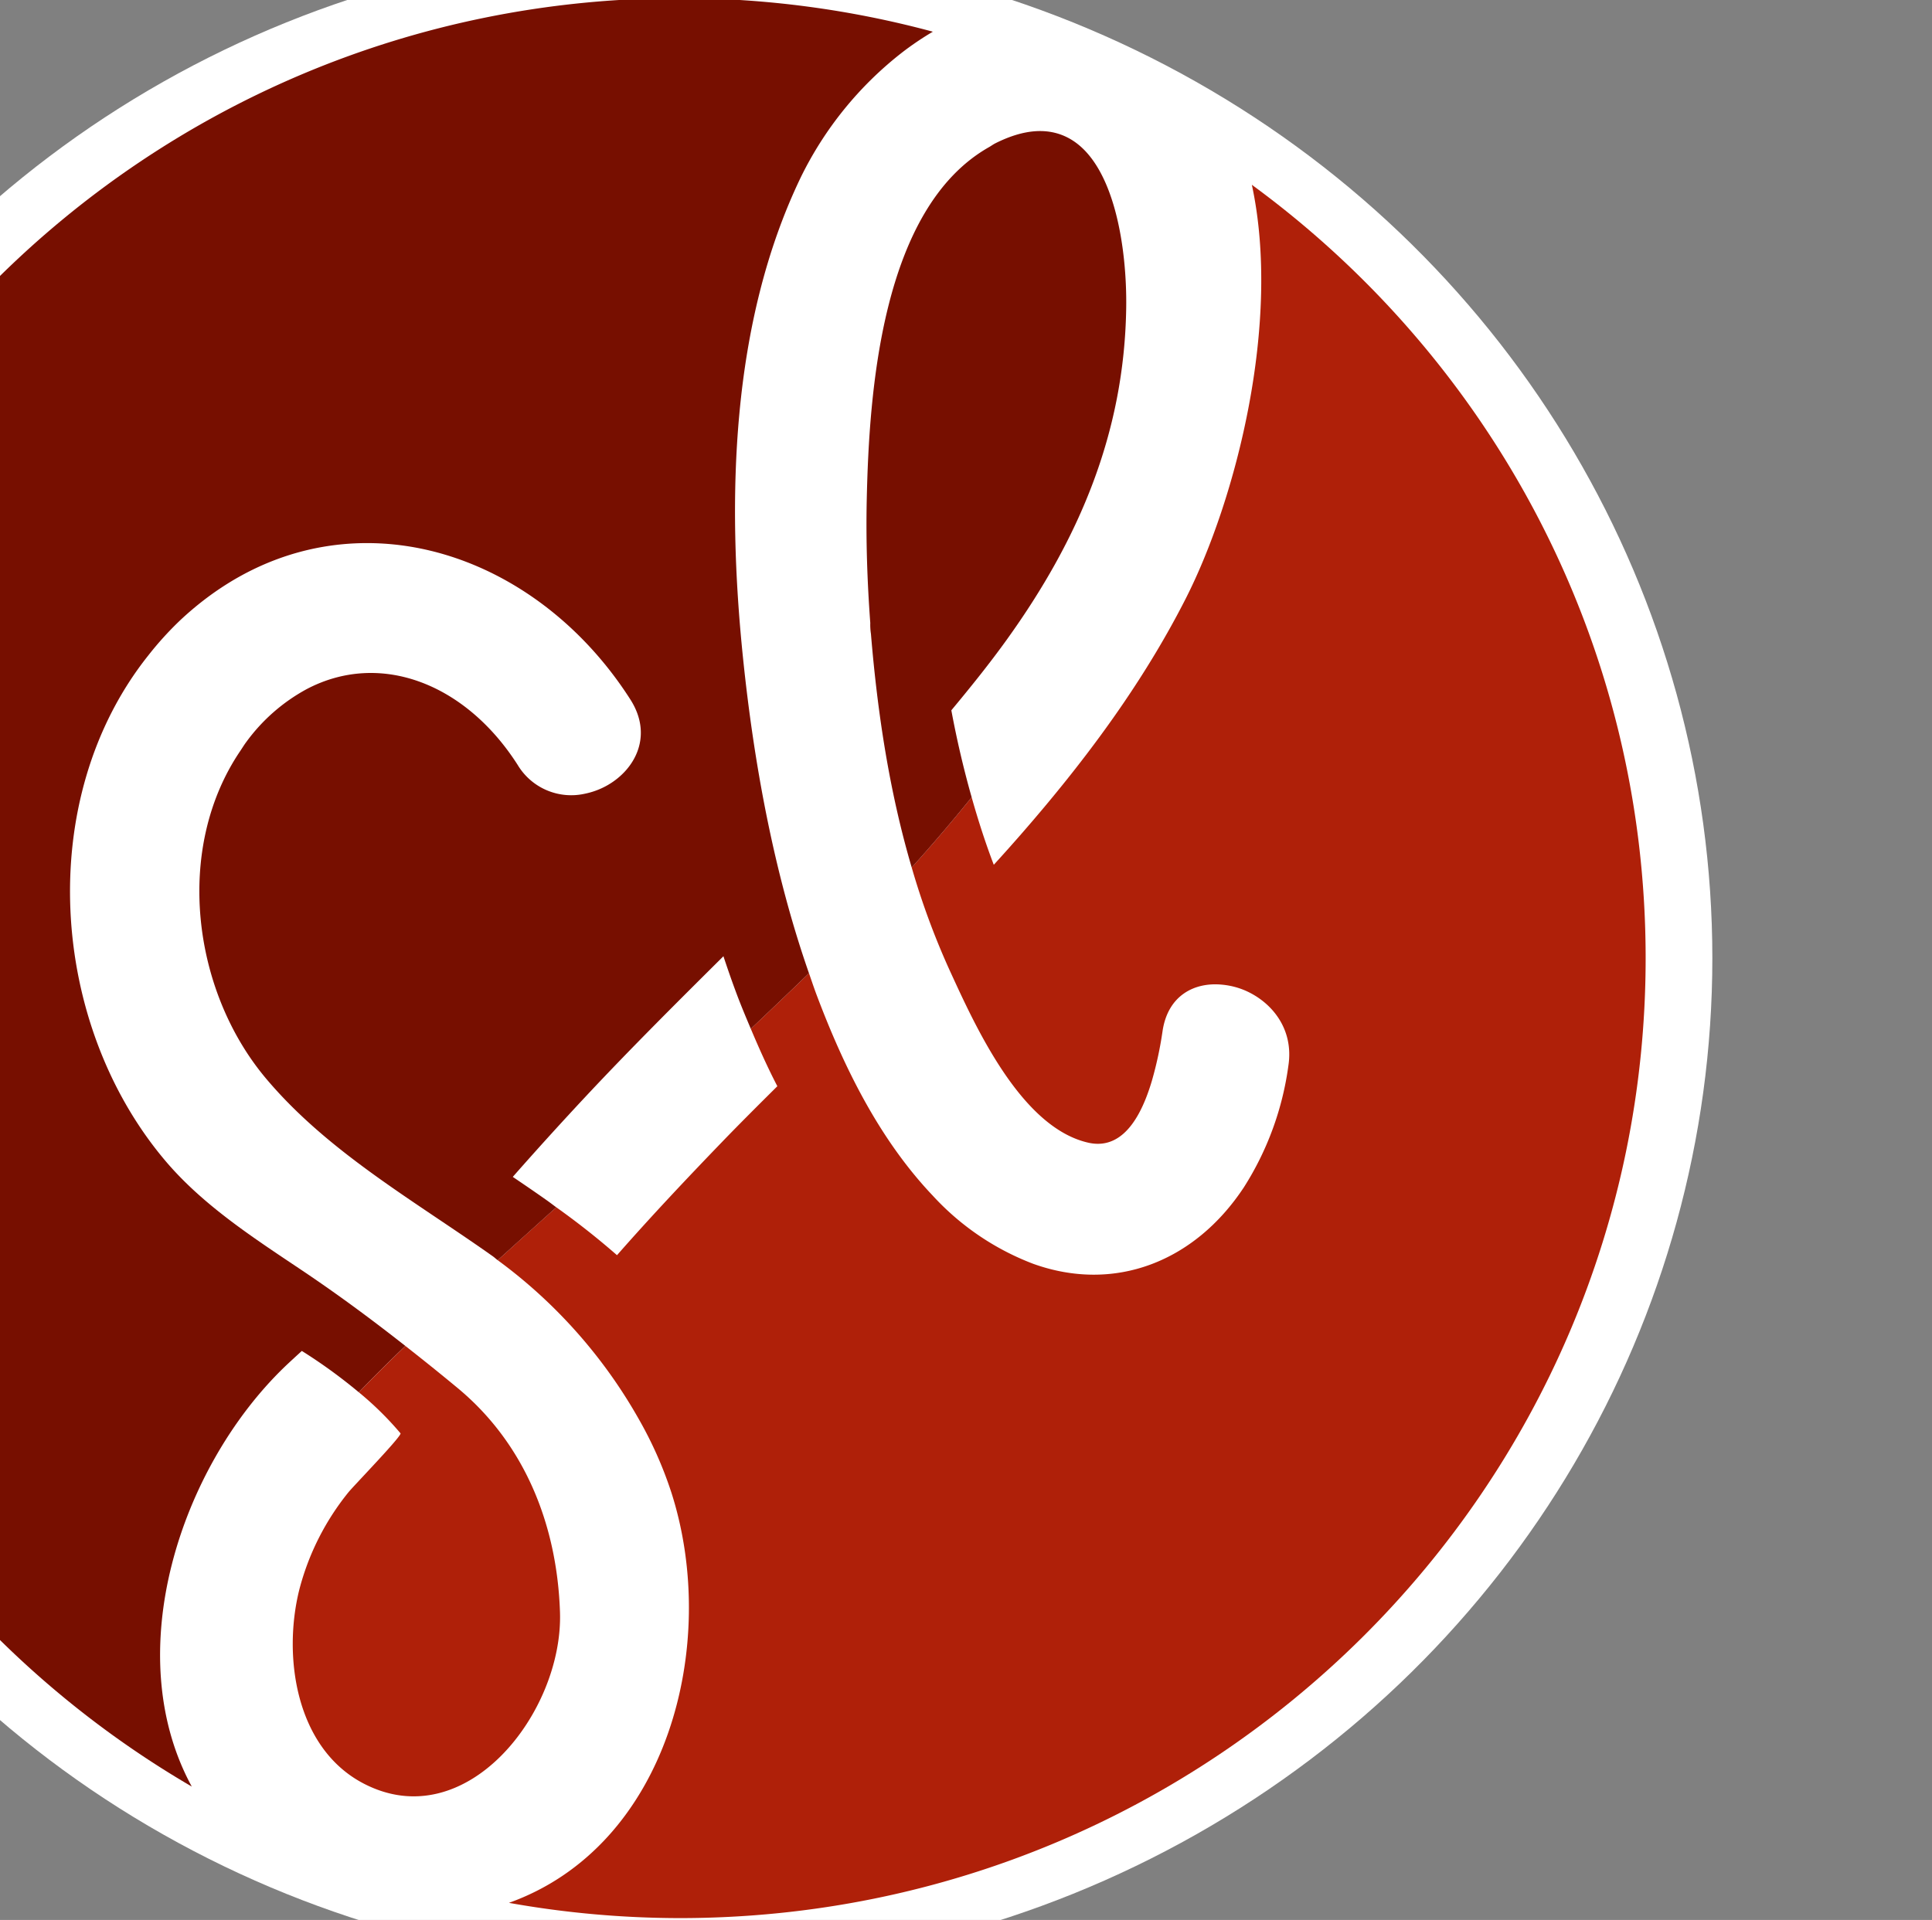 <?xml version="1.0" encoding="UTF-8" standalone="no"?>
<svg
   xmlns:dc="http://purl.org/dc/elements/1.1/"
   xmlns:cc="http://creativecommons.org/ns#"
   xmlns:rdf="http://www.w3.org/1999/02/22-rdf-syntax-ns#"
   xmlns:svg="http://www.w3.org/2000/svg"
   xmlns="http://www.w3.org/2000/svg"
   xmlns:sodipodi="http://sodipodi.sourceforge.net/DTD/sodipodi-0.dtd"
   xmlns:inkscape="http://www.inkscape.org/namespaces/inkscape"
   width="133.31mm"
   height="132.507mm"
   viewBox="0 0 377.886 375.61"
   version="1.1"
   id="svg14"
   sodipodi:docname="logo.w-backdrop.svg"
   inkscape:version="0.92.5 (2060ec1f9f, 2020-04-08)">
  <rect x="0" y="0" width="377.886" height="375.61" fill="#808080" stroke="none"/>
  <defs
     id="defs18" />
  <sodipodi:namedview
     pagecolor="#ffffff"
     bordercolor="#666666"
     borderopacity="1"
     objecttolerance="10"
     gridtolerance="10"
     guidetolerance="10"
     inkscape:pageopacity="0"
     inkscape:pageshadow="2"
     inkscape:window-width="1920"
     inkscape:window-height="1014"
     id="namedview16"
     showgrid="false"
     inkscape:zoom="0.84100811"
     inkscape:cx="275.83578"
     inkscape:cy="250.40662"
     inkscape:window-x="0"
     inkscape:window-y="0"
     inkscape:window-maximized="1"
     inkscape:current-layer="g12" />
  <title
     id="title2">GoodLoopLogos</title>
  <g
     id="g12"
     transform="translate(-232,-109.833)">
    <ellipse
       style="fill:#ffffff;fill-opacity:1;stroke:none;stroke-width:55.444;stroke-miterlimit:4;stroke-dasharray:none;stroke-opacity:1"
       id="path821"
       cx="364.934"
       cy="297.276"
       rx="201.99"
       ry="197.977" />
    <g
       id="g831"
       transform="translate(-56.009,-0.362)">
      <path
         style="fill:#af2009"
         inkscape:connector-curvature="0"
         id="path4"
         d="m 532.862,146.347 c 5.805,26.929 -3.109,61.66 -12.962,81.013 -7.291,14.328 -16.644,27.533 -27.072,40.054 q -5.067,6.081 -10.442,11.962 c -1.656,-4.337 -3.068,-8.748 -4.326,-13.2 -3.645,4.5 -7.512,9.065 -11.727,13.728 a 147.836,147.836 0 0 0 7.388,20.043 c 5.011,10.915 13.924,30.785 27.133,33.794 4.967,1.134 9.444,-1.962 12.448,-12.078 a 72.4,72.4 0 0 0 2.1,-9.778 c 1.054,-7 6.291,-9.6 11.681,-9.049 a 14.98,14.98 0 0 1 4.333,1.078 c 5.332,2.26 9.674,7.564 8.6,14.715 a 59.016,59.016 0 0 1 -8.7,23.824 c -9.646,14.646 -25.333,20.707 -41.237,14.98 a 51.532,51.532 0 0 1 -19.64,-13.341 c -10.469,-11.028 -17.4,-25.173 -22.7,-39.241 -0.528,-1.4 -1,-2.839 -1.5,-4.26 -3.886,3.759 -7.667,7.366 -11.376,10.874 1.594,3.792 3.283,7.561 5.19,11.232 -3.654,3.634 -7.307,7.266 -10.82,10.909 -6.91,7.164 -13.864,14.538 -20.544,22.147 a 150.937,150.937 0 0 0 -11.874,-9.37 c -4,3.6 -7.8,7.032 -11.456,10.348 a 98.9,98.9 0 0 1 27.661,31.21 77.214,77.214 0 0 1 6.31,14.259 c 9.511,29.692 -0.677,69.122 -31.779,80.258 a 191.058,191.058 0 0 0 33.394,2.985 c 104.347,0 188.941,-84.083 188.941,-187.806 0,-62.077 -30.32,-117.1 -77.024,-151.29" />
      <path
         style="fill:#770f00"
         inkscape:connector-curvature="0"
         id="path6"
         d="m 474.085,249.154 c 3.773,-4.535 7.477,-9.129 10.918,-13.924 14.013,-19.524 22.912,-40.281 23.283,-64.777 0.174,-11.269 -2.175,-28.98 -11.8,-33.515 -3.544,-1.67 -8.043,-1.6 -13.809,1.3 -0.417,0.21 -0.782,0.489 -1.185,0.719 -21.15,11.956 -23.493,48.166 -23.952,68.931 -0.177,8.02 0.094,16.1 0.691,24.186 a 11.8,11.8 0 0 0 0.13,2.148 c 1.279,15.45 3.607,30.85 7.971,45.684 4.215,-4.663 8.081,-9.228 11.727,-13.731 q -2.376,-8.407 -3.975,-17.02" />
      <path
         style="fill:#770f00"
         inkscape:connector-curvature="0"
         id="path8"
         d="m 395.153,345.155 c -2.258,-1.6 -4.55,-3.164 -6.849,-4.72 4.754,-5.406 9.546,-10.68 14.173,-15.633 8.742,-9.35 17.877,-18.44 27.031,-27.534 0.843,2.554 1.724,5.086 2.664,7.582 0.835,2.214 1.761,4.414 2.689,6.616 3.709,-3.507 7.49,-7.114 11.376,-10.875 -6.876,-19.7 -10.776,-41.144 -12.885,-61.533 -3.22,-31.14 -2.443,-65.573 11.241,-94.085 a 69.791,69.791 0 0 1 19.991,-24.61 58.721,58.721 0 0 1 5.884,-3.966 190.128,190.128 0 0 0 -49.523,-6.564 C 316.6,109.833 232,193.919 232,297.636 c 0,69.114 37.584,129.466 93.519,162.074 -14.2,-26.094 -2.252,-62.386 18.126,-82.076 0.923,-0.893 3.4,-3.151 3.4,-3.151 a 101.736,101.736 0 0 1 11.15,8.095 c 2.808,-2.927 5.873,-5.959 9.1,-9.073 -6.6,-5.186 -13.283,-10.138 -20.387,-14.895 -9.333,-6.252 -19.181,-12.628 -26.5,-21.254 -22.807,-26.887 -25.72,-70.927 -3.388,-98.944 a 63.6,63.6 0 0 1 6.376,-7.007 c 11.523,-10.724 24.681,-15.248 37.6,-14.947 19.488,0.451 38.421,11.979 50.305,30.577 4.417,6.907 1.117,13.532 -4.383,16.727 a 14.917,14.917 0 0 1 -4.533,1.716 12.205,12.205 0 0 1 -13.123,-5.638 C 379.083,243.9 362.37,237.45 348.015,245 a 35.594,35.594 0 0 0 -11.833,10.356 c -0.422,0.564 -0.782,1.164 -1.174,1.744 -12.949,19.115 -9.417,46.911 5.033,64.089 12.111,14.4 28.979,23.888 44.388,34.8 0.32,0.227 0.608,0.511 0.928,0.744 3.66,-3.317 7.46,-6.747 11.457,-10.346 -0.559,-0.406 -1.1,-0.832 -1.661,-1.23" />
      <path
         style="fill:#af2009"
         inkscape:connector-curvature="0"
         id="path10"
         d="m 358.2,382.579 a 62.644,62.644 0 0 1 8.143,8.021 c 0.367,0.448 -9.232,10.348 -10.2,11.559 a 50.3,50.3 0 0 0 -9.61,19.1 c -3.239,13.074 -0.655,30.867 12.49,37.8 20.113,10.6 39.175,-13.871 38.515,-33.492 -0.575,-17.147 -6.938,-32.962 -19.989,-43.8 -3.416,-2.835 -6.824,-5.569 -10.248,-8.255 -3.229,3.115 -6.294,6.144 -9.105,9.073" />
    </g>
  </g>
</svg>
